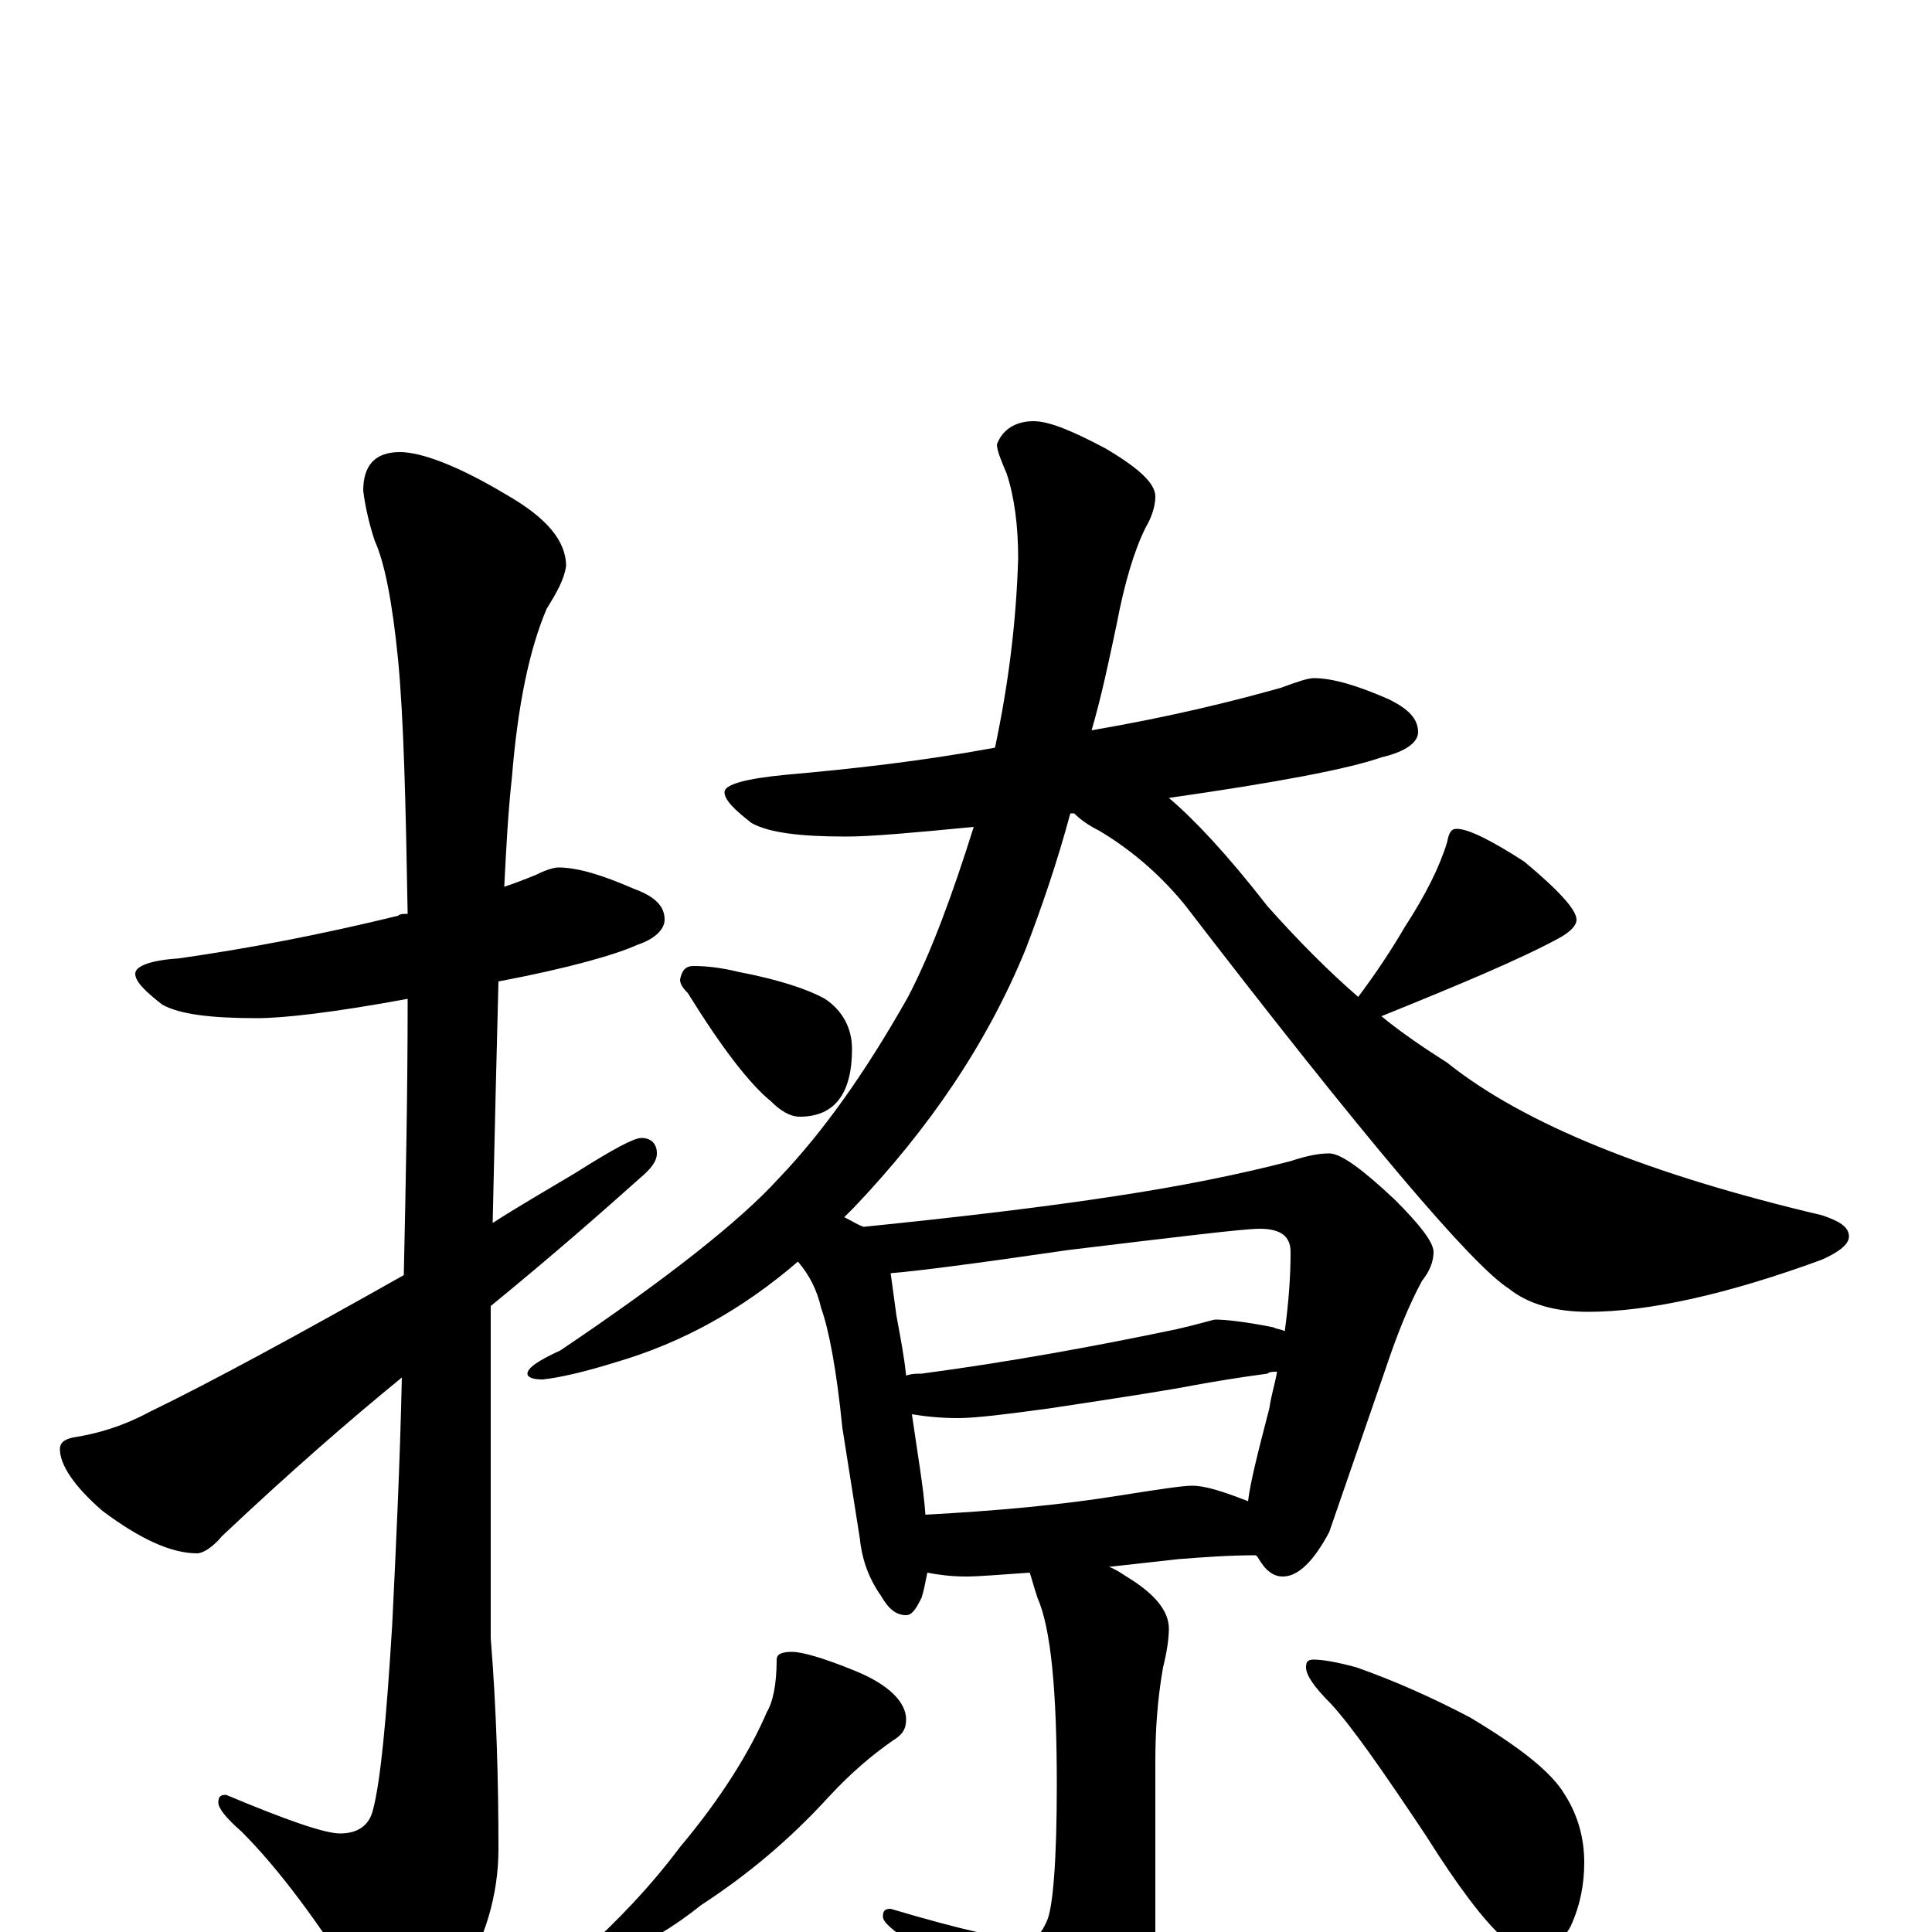 <?xml version="1.0" encoding="utf-8" ?>
<!DOCTYPE svg PUBLIC "-//W3C//DTD SVG 1.1//EN" "http://www.w3.org/Graphics/SVG/1.1/DTD/svg11.dtd">
<svg version="1.1" id="Layer_1" xmlns="http://www.w3.org/2000/svg" xmlns:xlink="http://www.w3.org/1999/xlink" x="0px" y="145px" width="1000px" height="1000px" viewBox="0 0 1000 1000" enable-background="new 0 0 1000 1000" xml:space="preserve">
<g id="Layer_1">
<path id="glyph" transform="matrix(1 0 0 -1 0 1000)" d="M289,551C299,551 312,547 328,540C339,536 344,531 344,524C344,519 339,514 330,511C319,506 295,499 258,492C257,454 256,412 255,367C269,376 283,384 298,393C317,405 328,411 332,411C337,411 340,408 340,403C340,399 337,395 331,390C312,373 287,351 254,324C254,305 254,286 254,267l0,-115C257,115 258,78 258,43C258,19 251,-4 238,-25C226,-44 217,-54 211,-54C204,-54 197,-47 188,-32C165,5 144,33 125,52C117,59 113,64 113,67C113,70 114,71 117,71C148,58 168,51 176,51C185,51 191,55 193,63C197,78 200,110 203,159C205,200 207,242 208,287C181,265 150,238 115,205C110,199 105,196 102,196C89,196 73,203 53,218C38,231 31,242 31,250C31,253 33,255 38,256C51,258 64,262 77,269C110,285 154,309 209,340C210,386 211,434 211,483C173,476 147,473 133,473C109,473 93,475 84,480C75,487 70,492 70,496C70,500 78,503 93,504C128,509 165,516 206,526C207,527 209,527 211,527C210,584 209,628 206,659C203,689 199,709 194,720C191,729 189,738 188,746C188,759 194,766 207,766C218,766 237,759 262,744C283,732 293,720 293,707C292,700 288,693 283,685C274,664 268,635 265,598C263,580 262,561 261,541C267,543 272,545 277,547C283,550 287,551 289,551M680,649C690,649 703,645 719,638C729,633 734,628 734,621C734,616 728,611 715,608C698,602 661,595 605,587C618,576 635,558 656,531C672,513 688,497 703,484C712,496 720,508 727,520C738,537 745,551 749,564C750,569 751,571 754,571C760,571 772,565 789,554C807,539 816,529 816,524C816,521 813,518 808,515C788,504 757,491 715,474C726,465 738,457 749,450C789,418 854,392 943,371C952,368 957,365 957,360C957,356 952,352 943,348C894,330 853,321 822,321C805,321 791,325 781,333C762,345 706,411 613,532C599,549 584,561 569,570C563,573 559,576 556,579C555,579 555,579 554,579C547,553 539,530 531,509C511,460 481,416 442,375C440,373 438,371 437,370C441,368 444,366 447,365C496,370 539,375 578,381C611,386 641,392 668,399C677,402 683,403 688,403C694,403 705,395 722,379C735,366 742,357 742,352C742,347 740,342 736,337C729,324 723,309 717,291l-29,-84C680,192 672,184 664,184C659,184 655,187 651,194l-1,1C636,195 623,194 610,193l-36,-4C577,188 580,186 583,184C598,175 605,166 605,157C605,152 604,145 602,137C599,120 598,104 598,88l0,-89C598,-22 592,-41 579,-58C568,-74 559,-82 551,-82C545,-82 538,-76 530,-64C515,-43 495,-24 472,-6C462,1 457,5 457,8C457,11 458,12 461,12C498,1 521,-4 531,-4C536,-4 539,-1 542,6C545,13 547,37 547,76C547,125 544,157 537,173C535,179 534,183 533,186C518,185 507,184 500,184C492,184 485,185 480,186C479,181 478,176 477,173C474,167 472,164 469,164C464,164 460,167 456,174C449,184 446,194 445,204l-9,57C433,291 429,312 425,323C423,332 419,340 413,347C384,322 353,305 319,295C303,290 290,287 281,286C276,286 273,287 273,289C273,292 279,296 290,301C345,338 383,368 403,390C426,414 448,445 470,484C482,507 493,537 504,572C473,569 451,567 438,567C414,567 398,569 389,574C380,581 375,586 375,590C375,594 386,597 407,599C441,602 477,606 515,613C522,646 526,678 527,711C527,728 525,743 521,755C518,762 516,767 516,770C519,778 526,782 535,782C543,782 555,777 572,768C589,758 598,750 598,743C598,738 596,732 593,727C587,715 582,698 578,677C574,658 570,639 565,622C606,629 638,637 663,644C671,647 677,649 680,649M479,216C516,218 549,221 580,226C599,229 612,231 617,231C624,231 633,228 646,223C647,232 651,248 657,271C658,278 660,284 661,290C659,290 657,290 656,289C641,287 629,285 618,283C608,281 583,277 543,271C521,268 505,266 496,266C486,266 478,267 472,268C475,247 478,230 479,216M469,288C472,289 474,289 477,289C522,295 566,303 609,312C622,315 628,317 629,317C634,317 644,316 659,313C661,312 663,312 665,311C667,326 668,339 668,352C668,360 663,364 652,364C644,364 611,360 553,353C505,346 474,342 461,341C462,334 463,326 464,319C466,308 468,298 469,288M359,500C366,500 374,499 382,497C403,493 418,488 427,483C436,477 441,468 441,457C441,434 432,422 414,422C409,422 404,425 399,430C388,439 374,457 356,486C353,489 352,491 352,493C353,498 355,500 359,500M410,145C415,145 426,142 443,135C460,128 469,119 469,110C469,105 467,102 462,99C452,92 441,83 429,70C408,47 386,29 363,14C348,2 334,-6 323,-10C317,-13 312,-15 309,-15C304,-15 301,-14 301,-11C320,6 337,24 352,44C373,69 388,93 397,114C400,119 402,128 402,141C402,144 405,145 410,145M680,141C684,141 691,140 702,137C722,130 742,121 761,111C786,96 803,83 810,71C817,60 820,48 820,36C820,25 818,14 813,3C808,-6 802,-11 793,-11C790,-11 785,-8 778,-3C768,6 755,23 738,50C716,83 700,106 689,118C680,127 676,133 676,137C676,140 677,141 680,141z"/>
</g>
</svg>
